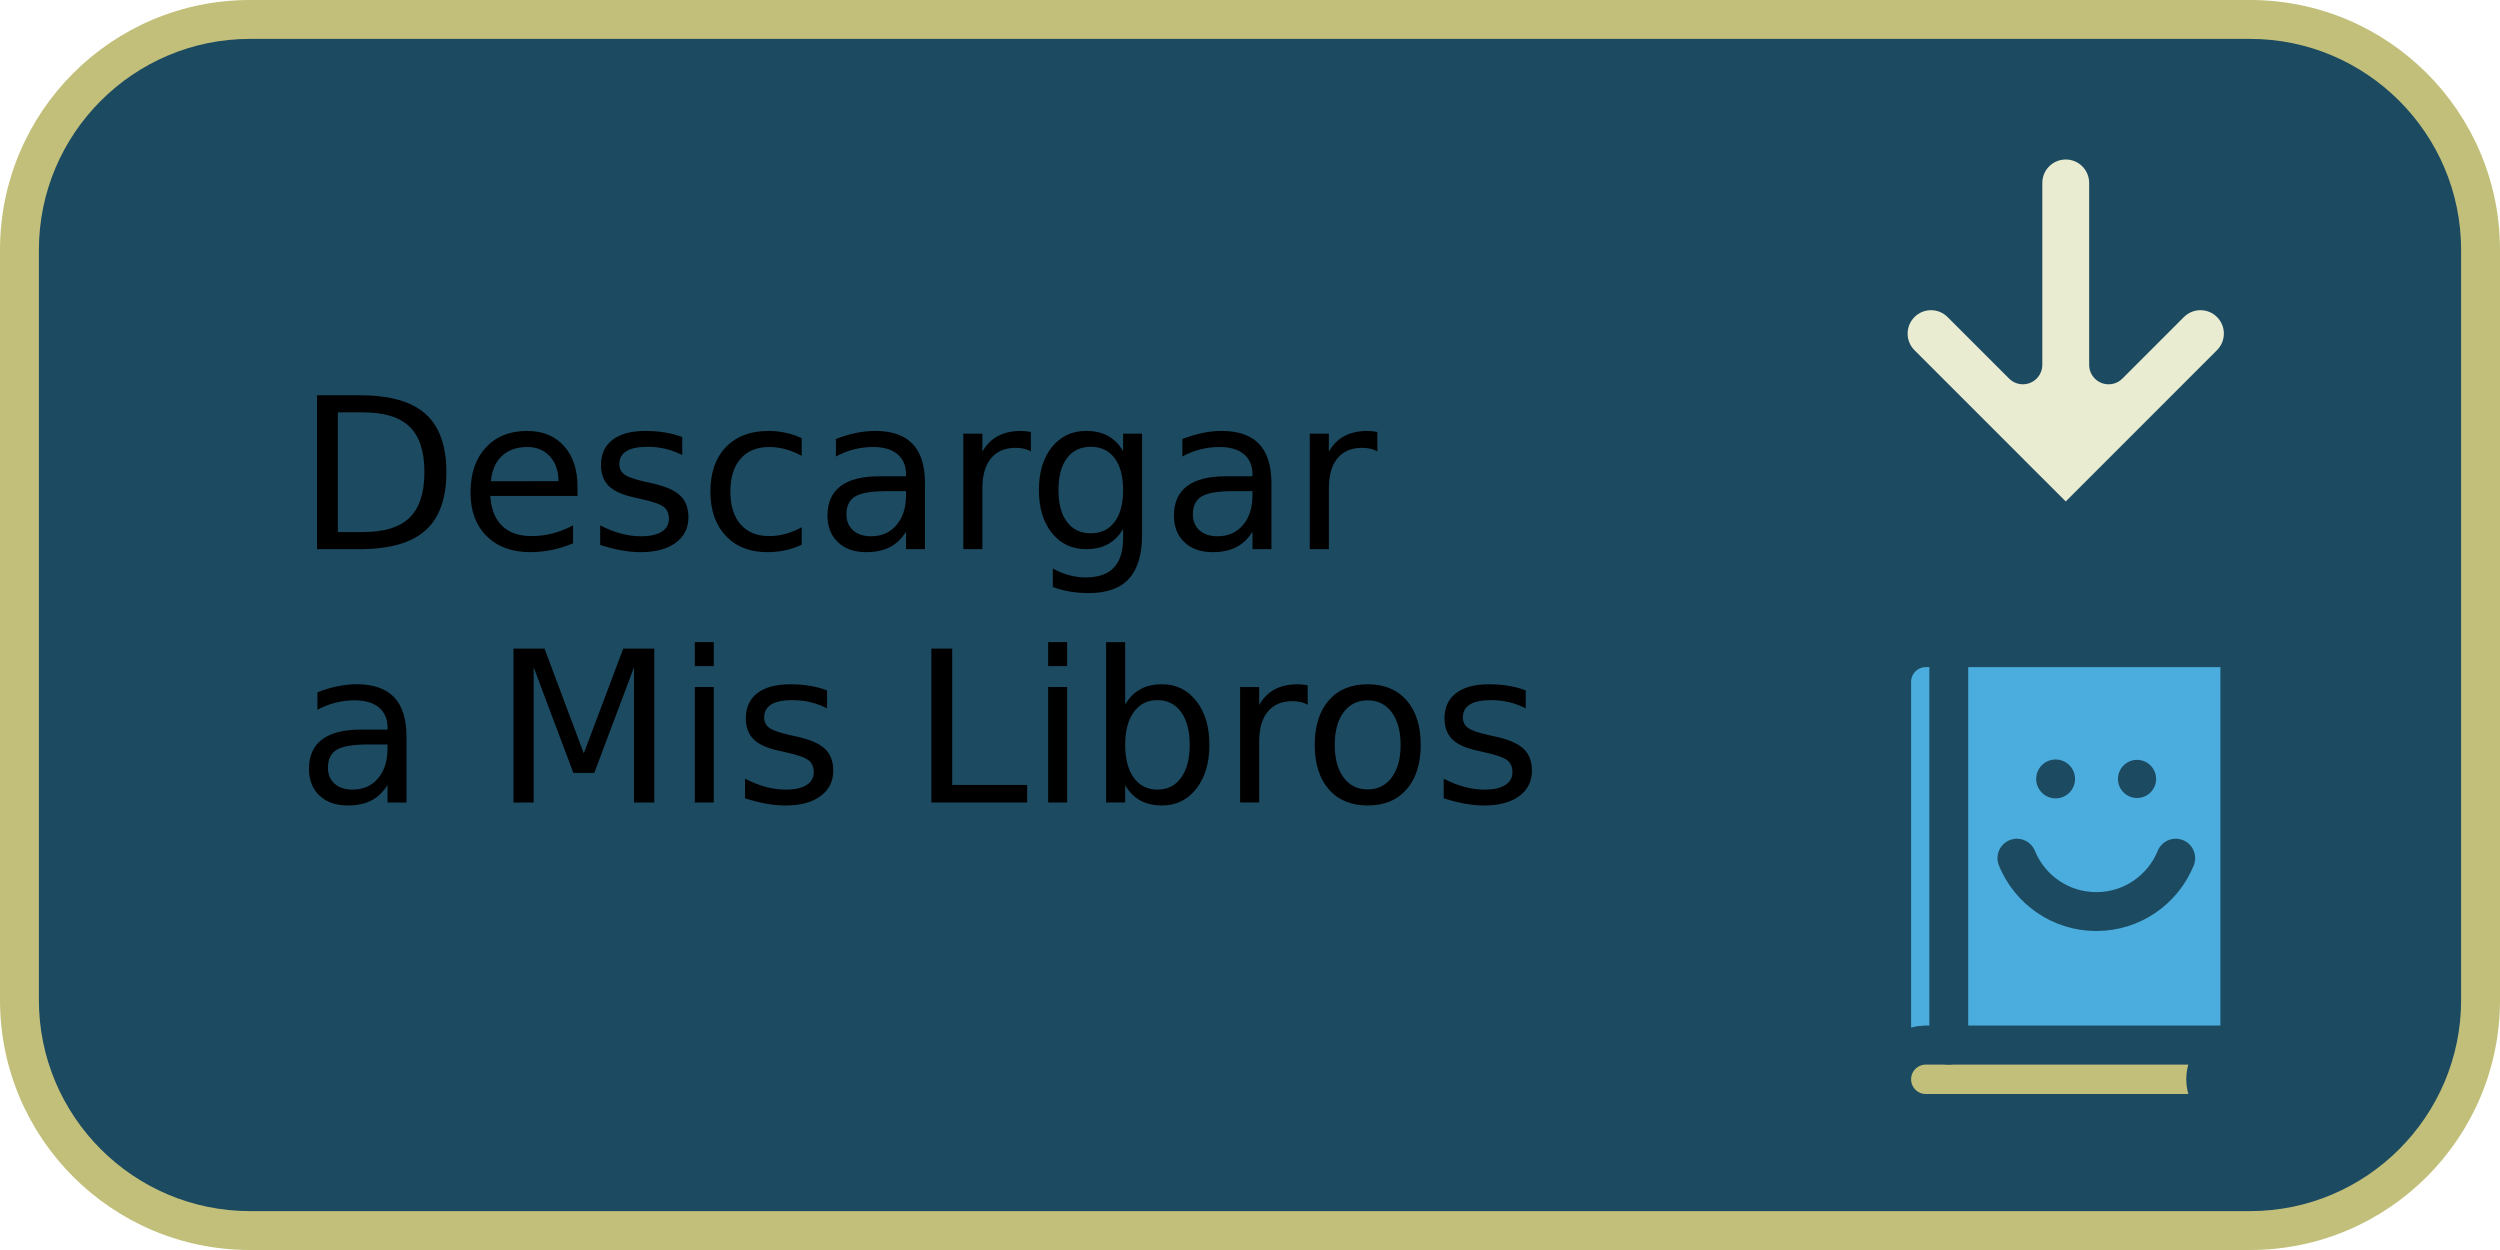 <?xml version="1.0" encoding="utf-8"?>
<!-- Generator: Adobe Illustrator 15.1.0, SVG Export Plug-In . SVG Version: 6.00 Build 0)  -->
<!DOCTYPE svg PUBLIC "-//W3C//DTD SVG 1.1//EN" "http://www.w3.org/Graphics/SVG/1.1/DTD/svg11.dtd">
<svg version="1.1" id="Layer_2" xmlns="http://www.w3.org/2000/svg" xmlns:xlink="http://www.w3.org/1999/xlink" x="0px" y="0px"
	 width="225px" height="112.5px" viewBox="0 0 225 112.5" enable-background="new 0 0 225 112.5" xml:space="preserve">
<path fill="#C1BF79" d="M225,90c0,12.427-10.073,22.5-22.5,22.5h-180C10.073,112.5,0,102.427,0,90V22.5C0,10.073,10.073,0,22.5,0
	h180C214.927,0,225,10.073,225,22.5V90z"/>
<path fill="#1C4A61" d="M22.5,109c-10.477,0-19-8.523-19-19V22.5c0-10.477,8.523-19,19-19h180c10.477,0,19,8.523,19,19V90
	c0,10.477-8.523,19-19,19H22.5z"/>
<g>
	<path d="M28.531,35.573h3.85c2.684,0,4.654,0.558,5.91,1.675c1.255,1.116,1.883,2.861,1.883,5.236c0,2.389-0.631,4.142-1.893,5.261
		c-1.262,1.12-3.229,1.679-5.9,1.679h-3.85V35.573z M30.405,37.113v10.771h2.264c1.911,0,3.311-0.434,4.198-1.299
		c0.887-0.866,1.331-2.232,1.331-4.102c0-1.855-0.444-3.214-1.331-4.077c-0.888-0.862-2.287-1.294-4.198-1.294H30.405z"/>
	<path d="M51.975,43.803v0.834h-7.849c0.074,1.176,0.428,2.07,1.062,2.687c0.634,0.615,1.517,0.923,2.649,0.923
		c0.655,0,1.291-0.08,1.907-0.241c0.615-0.161,1.226-0.401,1.832-0.724v1.614c-0.612,0.26-1.24,0.458-1.883,0.594
		c-0.644,0.136-1.296,0.204-1.958,0.204c-1.658,0-2.97-0.482-3.938-1.447c-0.968-0.965-1.452-2.27-1.452-3.915
		c0-1.7,0.459-3.051,1.377-4.05c0.919-0.998,2.157-1.498,3.716-1.498c1.397,0,2.503,0.45,3.316,1.35
		C51.568,41.033,51.975,42.256,51.975,43.803z M50.268,43.301c-0.013-0.934-0.274-1.679-0.784-2.235
		c-0.511-0.557-1.187-0.835-2.027-0.835c-0.953,0-1.715,0.27-2.287,0.807c-0.572,0.539-0.901,1.297-0.988,2.273L50.268,43.301z"/>
	<path d="M61.401,39.34v1.614c-0.482-0.247-0.983-0.433-1.503-0.557s-1.058-0.186-1.614-0.186c-0.848,0-1.483,0.13-1.907,0.39
		c-0.423,0.26-0.635,0.649-0.635,1.169c0,0.396,0.151,0.706,0.455,0.933c0.303,0.226,0.912,0.44,1.828,0.645l0.584,0.13
		c1.212,0.26,2.073,0.626,2.584,1.1c0.51,0.473,0.765,1.134,0.765,1.98c0,0.965-0.382,1.729-1.146,2.292
		c-0.764,0.563-1.813,0.844-3.149,0.844c-0.557,0-1.137-0.055-1.739-0.162c-0.604-0.108-1.239-0.271-1.907-0.487v-1.763
		c0.631,0.328,1.252,0.574,1.865,0.737c0.612,0.164,1.218,0.246,1.818,0.246c0.804,0,1.422-0.138,1.855-0.413
		c0.433-0.275,0.649-0.663,0.649-1.164c0-0.464-0.156-0.819-0.469-1.066c-0.312-0.248-0.997-0.486-2.055-0.715l-0.594-0.139
		c-1.058-0.223-1.822-0.564-2.292-1.025c-0.47-0.461-0.705-1.094-0.705-1.897c0-0.978,0.346-1.731,1.039-2.264
		c0.692-0.532,1.676-0.798,2.95-0.798c0.631,0,1.225,0.047,1.781,0.139C60.417,39.016,60.931,39.154,61.401,39.34z"/>
	<path d="M72.153,39.433v1.596c-0.482-0.266-0.966-0.466-1.452-0.599c-0.485-0.133-0.976-0.199-1.47-0.199
		c-1.107,0-1.967,0.352-2.579,1.053c-0.612,0.702-0.918,1.688-0.918,2.955s0.306,2.253,0.918,2.955
		c0.612,0.701,1.472,1.053,2.579,1.053c0.495,0,0.985-0.066,1.47-0.199c0.486-0.133,0.97-0.332,1.452-0.599v1.577
		c-0.477,0.223-0.97,0.39-1.479,0.501c-0.511,0.111-1.053,0.167-1.628,0.167c-1.565,0-2.808-0.492-3.729-1.475
		c-0.922-0.984-1.382-2.311-1.382-3.98c0-1.694,0.465-3.027,1.396-3.998c0.931-0.971,2.206-1.457,3.827-1.457
		c0.525,0,1.039,0.055,1.54,0.162C71.198,39.054,71.683,39.217,72.153,39.433z"/>
	<path d="M83.249,43.496v5.928h-1.707v-1.576c-0.39,0.631-0.875,1.096-1.457,1.396c-0.582,0.3-1.293,0.45-2.134,0.45
		c-1.064,0-1.91-0.299-2.538-0.896c-0.627-0.597-0.941-1.396-0.941-2.397c0-1.17,0.391-2.051,1.174-2.645
		c0.782-0.594,1.949-0.891,3.502-0.891h2.394v-0.167c0-0.785-0.258-1.394-0.774-1.823c-0.517-0.43-1.242-0.645-2.176-0.645
		c-0.594,0-1.172,0.071-1.735,0.213c-0.563,0.143-1.104,0.356-1.624,0.641v-1.577c0.625-0.241,1.23-0.422,1.818-0.543
		c0.587-0.12,1.16-0.181,1.716-0.181c1.503,0,2.625,0.39,3.368,1.169S83.249,41.913,83.249,43.496z M79.844,44.201
		c-1.379,0-2.335,0.158-2.867,0.473c-0.532,0.316-0.798,0.854-0.798,1.615c0,0.605,0.199,1.086,0.599,1.442
		c0.398,0.355,0.941,0.533,1.628,0.533c0.946,0,1.706-0.335,2.277-1.007c0.572-0.671,0.858-1.563,0.858-2.676v-0.381H79.844z"/>
	<path d="M92.786,40.629c-0.192-0.111-0.4-0.193-0.626-0.245c-0.226-0.053-0.475-0.079-0.747-0.079
		c-0.965,0-1.706,0.314-2.222,0.941c-0.517,0.628-0.775,1.529-0.775,2.705v5.473H86.7V39.033h1.716v1.615
		c0.358-0.631,0.826-1.1,1.401-1.406c0.575-0.306,1.274-0.459,2.097-0.459c0.117,0,0.247,0.008,0.39,0.023
		c0.142,0.016,0.3,0.039,0.473,0.069L92.786,40.629z"/>
	<path d="M102.787,48.135c0,1.769-0.393,3.085-1.178,3.947c-0.786,0.863-1.989,1.295-3.609,1.295c-0.6,0-1.166-0.045-1.698-0.135
		c-0.532-0.09-1.048-0.228-1.549-0.413v-1.661c0.501,0.272,0.996,0.474,1.484,0.604c0.488,0.13,0.986,0.195,1.494,0.195
		c1.119,0,1.958-0.293,2.514-0.877c0.557-0.585,0.835-1.468,0.835-2.648v-0.845c-0.353,0.612-0.804,1.07-1.354,1.373
		c-0.551,0.304-1.209,0.454-1.976,0.454c-1.274,0-2.301-0.484-3.08-1.456c-0.779-0.971-1.169-2.257-1.169-3.859
		c0-1.608,0.39-2.897,1.169-3.868s1.806-1.457,3.08-1.457c0.767,0,1.425,0.152,1.976,0.455c0.55,0.303,1.002,0.76,1.354,1.373
		v-1.578h1.707V48.135z M101.08,44.108c0-1.237-0.255-2.195-0.766-2.876c-0.51-0.68-1.226-1.021-2.147-1.021
		c-0.916,0-1.628,0.341-2.139,1.021c-0.51,0.681-0.765,1.639-0.765,2.876c0,1.231,0.255,2.187,0.765,2.866
		c0.511,0.682,1.223,1.021,2.139,1.021c0.921,0,1.638-0.34,2.147-1.021C100.825,46.295,101.08,45.34,101.08,44.108z"/>
	<path d="M114.43,43.496v5.928h-1.707v-1.576c-0.39,0.631-0.875,1.096-1.457,1.396c-0.582,0.3-1.293,0.45-2.134,0.45
		c-1.064,0-1.91-0.299-2.537-0.896c-0.628-0.597-0.942-1.396-0.942-2.397c0-1.17,0.391-2.051,1.173-2.645
		c0.783-0.594,1.95-0.891,3.502-0.891h2.394v-0.167c0-0.785-0.258-1.394-0.775-1.823c-0.516-0.43-1.242-0.645-2.175-0.645
		c-0.594,0-1.172,0.071-1.735,0.213c-0.563,0.143-1.104,0.356-1.624,0.641v-1.577c0.625-0.241,1.23-0.422,1.818-0.543
		c0.587-0.12,1.16-0.181,1.716-0.181c1.503,0,2.625,0.39,3.367,1.169C114.059,40.731,114.43,41.913,114.43,43.496z M111.025,44.201
		c-1.379,0-2.335,0.158-2.867,0.473c-0.532,0.316-0.798,0.854-0.798,1.615c0,0.605,0.2,1.086,0.598,1.442
		c0.399,0.355,0.942,0.533,1.628,0.533c0.946,0,1.706-0.335,2.278-1.007c0.572-0.671,0.858-1.563,0.858-2.676v-0.381H111.025z"/>
	<path d="M123.967,40.629c-0.191-0.111-0.4-0.193-0.626-0.245c-0.226-0.053-0.475-0.079-0.747-0.079
		c-0.965,0-1.705,0.314-2.222,0.941c-0.517,0.628-0.774,1.529-0.774,2.705v5.473h-1.717V39.033h1.717v1.615
		c0.358-0.631,0.826-1.1,1.4-1.406c0.576-0.306,1.274-0.459,2.098-0.459c0.117,0,0.246,0.008,0.389,0.023s0.301,0.039,0.474,0.069
		L123.967,40.629z"/>
	<path d="M36.584,66.296v5.929h-1.707v-1.578c-0.39,0.631-0.875,1.097-1.457,1.396c-0.582,0.301-1.293,0.45-2.134,0.45
		c-1.064,0-1.91-0.298-2.538-0.896c-0.627-0.597-0.941-1.396-0.941-2.398c0-1.168,0.391-2.05,1.174-2.644
		c0.782-0.594,1.949-0.891,3.502-0.891h2.394v-0.167c0-0.785-0.258-1.393-0.774-1.823c-0.517-0.43-1.242-0.645-2.176-0.645
		c-0.594,0-1.172,0.071-1.735,0.214c-0.563,0.143-1.104,0.355-1.624,0.64v-1.577c0.625-0.241,1.23-0.422,1.818-0.543
		c0.587-0.12,1.16-0.181,1.716-0.181c1.503,0,2.625,0.39,3.368,1.169S36.584,64.713,36.584,66.296z M33.179,67.001
		c-1.379,0-2.335,0.157-2.867,0.474c-0.532,0.314-0.798,0.854-0.798,1.613c0,0.607,0.199,1.088,0.599,1.443
		c0.398,0.355,0.941,0.533,1.628,0.533c0.946,0,1.706-0.336,2.277-1.007c0.572-0.671,0.858-1.563,0.858-2.677v-0.38H33.179z"/>
	<path d="M46.214,58.373h2.792l3.535,9.426l3.553-9.426h2.792v13.852h-1.828V60.062l-3.572,9.5h-1.883l-3.572-9.5v12.163h-1.818
		V58.373z"/>
	<path d="M62.533,57.789h1.707v2.161h-1.707V57.789z M62.533,61.834h1.707v10.391h-1.707V61.834z"/>
	<path d="M74.436,62.14v1.614c-0.482-0.247-0.983-0.433-1.503-0.557c-0.52-0.123-1.058-0.186-1.614-0.186
		c-0.848,0-1.483,0.13-1.906,0.39c-0.424,0.26-0.636,0.649-0.636,1.169c0,0.396,0.151,0.707,0.455,0.933
		c0.303,0.226,0.912,0.44,1.828,0.645l0.584,0.13c1.212,0.26,2.074,0.626,2.583,1.1c0.511,0.473,0.766,1.133,0.766,1.98
		c0,0.965-0.382,1.729-1.146,2.291c-0.764,0.563-1.814,0.845-3.15,0.845c-0.557,0-1.136-0.054-1.74-0.162
		c-0.603-0.108-1.238-0.271-1.906-0.487v-1.763c0.631,0.328,1.252,0.573,1.865,0.737s1.218,0.246,1.818,0.246
		c0.804,0,1.422-0.138,1.855-0.413c0.433-0.274,0.649-0.663,0.649-1.164c0-0.464-0.156-0.819-0.468-1.067
		c-0.313-0.246-0.998-0.484-2.055-0.714l-0.594-0.14c-1.058-0.223-1.822-0.564-2.292-1.024c-0.47-0.461-0.705-1.093-0.705-1.897
		c0-0.977,0.346-1.731,1.039-2.264c0.692-0.531,1.676-0.798,2.95-0.798c0.631,0,1.225,0.046,1.781,0.14
		C73.452,61.814,73.965,61.954,74.436,62.14z"/>
	<path d="M83.824,58.373h1.874v12.273h6.745v1.578h-8.619V58.373z"/>
	<path d="M94.335,57.789h1.707v2.161h-1.707V57.789z M94.335,61.834h1.707v10.391h-1.707V61.834z"/>
	<path d="M101.266,63.41c0.358-0.617,0.812-1.077,1.359-1.377c0.547-0.301,1.201-0.45,1.962-0.45c1.262,0,2.287,0.501,3.075,1.503
		c0.789,1.002,1.183,2.319,1.183,3.952s-0.394,2.95-1.183,3.952c-0.788,1.002-1.813,1.503-3.075,1.503
		c-0.761,0-1.415-0.149-1.962-0.45c-0.548-0.3-1.001-0.759-1.359-1.377v1.559h-1.716V57.789h1.716V63.41z M107.073,67.038
		c0-1.255-0.258-2.24-0.774-2.955c-0.517-0.714-1.227-1.071-2.129-1.071c-0.903,0-1.613,0.357-2.129,1.071
		c-0.516,0.715-0.774,1.7-0.774,2.955c0,1.256,0.258,2.24,0.774,2.955c0.517,0.714,1.226,1.071,2.129,1.071
		c0.903,0,1.613-0.357,2.129-1.071C106.815,69.278,107.073,68.294,107.073,67.038z"/>
	<path d="M117.695,63.43c-0.191-0.111-0.4-0.193-0.626-0.246s-0.475-0.079-0.747-0.079c-0.965,0-1.705,0.313-2.222,0.941
		s-0.774,1.53-0.774,2.704v5.475h-1.716V61.834h1.716v1.613c0.358-0.631,0.826-1.099,1.4-1.405c0.576-0.306,1.274-0.459,2.098-0.459
		c0.117,0,0.246,0.008,0.389,0.023c0.143,0.015,0.301,0.038,0.474,0.069L117.695,63.43z"/>
	<path d="M123.096,61.583c1.484,0,2.649,0.482,3.497,1.447c0.847,0.965,1.271,2.301,1.271,4.008c0,1.701-0.424,3.035-1.271,4.003
		c-0.848,0.969-2.013,1.452-3.497,1.452c-1.491,0-2.658-0.483-3.503-1.452c-0.844-0.968-1.267-2.302-1.267-4.003
		c0-1.707,0.423-3.043,1.267-4.008C120.438,62.065,121.604,61.583,123.096,61.583z M123.096,63.03c-0.916,0-1.64,0.357-2.172,1.071
		c-0.531,0.715-0.797,1.693-0.797,2.937s0.264,2.222,0.793,2.937c0.528,0.714,1.254,1.071,2.176,1.071
		c0.908,0,1.629-0.358,2.161-1.076s0.798-1.694,0.798-2.932c0-1.23-0.266-2.206-0.798-2.927S124.004,63.03,123.096,63.03z"/>
	<path d="M137.317,62.14v1.614c-0.482-0.247-0.983-0.433-1.503-0.557c-0.52-0.123-1.058-0.186-1.614-0.186
		c-0.848,0-1.483,0.13-1.906,0.39c-0.424,0.26-0.636,0.649-0.636,1.169c0,0.396,0.151,0.707,0.455,0.933
		c0.303,0.226,0.912,0.44,1.827,0.645l0.585,0.13c1.211,0.26,2.073,0.626,2.583,1.1c0.511,0.473,0.766,1.133,0.766,1.98
		c0,0.965-0.382,1.729-1.146,2.291c-0.764,0.563-1.814,0.845-3.15,0.845c-0.557,0-1.136-0.054-1.739-0.162
		c-0.603-0.108-1.238-0.271-1.906-0.487v-1.763c0.631,0.328,1.253,0.573,1.864,0.737c0.613,0.164,1.219,0.246,1.818,0.246
		c0.805,0,1.423-0.138,1.855-0.413c0.434-0.274,0.65-0.663,0.65-1.164c0-0.464-0.156-0.819-0.469-1.067
		c-0.313-0.246-0.998-0.484-2.055-0.714l-0.594-0.14c-1.059-0.223-1.822-0.564-2.292-1.024c-0.47-0.461-0.705-1.093-0.705-1.897
		c0-0.977,0.347-1.731,1.039-2.264c0.692-0.531,1.676-0.798,2.95-0.798c0.631,0,1.225,0.046,1.781,0.14
		C136.334,61.814,136.848,61.954,137.317,62.14z"/>
</g>
<g id="emblem-download_1_">
	<g id="Cursor_1_">
		<g>
			<path fill="#EAECD2" stroke="#1C4B61" stroke-width="3.5" stroke-linecap="round" stroke-linejoin="round" d="M198.043,26.168
				c-1.068,0-2.026,0.432-2.73,1.13l-5.539,5.54V16.46c-0.002-0.981-0.377-1.974-1.13-2.726c-1.508-1.505-3.95-1.505-5.453,0
				c-0.758,0.752-1.128,1.738-1.133,2.726v16.375l-5.54-5.537c-0.698-0.701-1.661-1.13-2.728-1.13c-2.129,0-3.85,1.727-3.853,3.857
				c-0.003,1.063,0.435,2.032,1.126,2.726l10.994,10.997l0,0l0,0l3.86,3.857l14.85-14.854c0.696-0.693,1.126-1.659,1.131-2.726
				C201.898,27.892,200.169,26.168,198.043,26.168z"/>
		</g>
		<g>
			<path fill="#EAECD2" stroke="#1C4B61" stroke-width="3.5" stroke-linecap="round" stroke-linejoin="round" d="M198.043,26.168
				c-1.068,0-2.026,0.432-2.73,1.13l-5.539,5.54V16.46c-0.002-0.981-0.377-1.974-1.13-2.726c-1.508-1.505-3.95-1.505-5.453,0
				c-0.758,0.752-1.128,1.738-1.133,2.726v16.375l-5.54-5.537c-0.698-0.701-1.661-1.13-2.728-1.13c-2.129,0-3.85,1.727-3.853,3.857
				c-0.003,1.063,0.435,2.032,1.126,2.726l10.994,10.997l0,0l0,0l3.86,3.857l14.85-14.854c0.696-0.693,1.126-1.659,1.131-2.726
				C201.898,27.892,200.169,26.168,198.043,26.168z"/>
		</g>
	</g>
</g>
<g>
	<g id="libro_2_">
		<path fill="#4BADDE" stroke="#1C4B61" stroke-width="3.5" stroke-linecap="round" stroke-linejoin="round" d="M173.323,58.294
			c-1.698,0-3.074,1.377-3.074,3.074v35.769c0-1.697,1.376-3.073,3.074-3.073h25.189h3.074v-35.77H173.323z"/>
		<path fill="#C1BF79" stroke="#1C4B61" stroke-width="3.5" stroke-linecap="round" stroke-linejoin="round" d="M198.513,97.137
			c0-1.697,1.377-3.073,3.074-3.073h-3.074h-25.189c-1.698,0-3.074,1.376-3.074,3.073c0,1.698,1.376,3.074,3.074,3.074h28.264
			C199.89,100.211,198.513,98.835,198.513,97.137z"/>
		
			<line fill="#FFFFFF" stroke="#1C4B61" stroke-width="3.5" stroke-linecap="round" stroke-linejoin="round" x1="175.39" y1="58.294" x2="175.39" y2="94.063"/>
	</g>
	<circle fill="#1C4B61" cx="185.005" cy="70.104" r="1.75"/>
	<circle fill="#1C4B61" cx="192.333" cy="70.104" r="1.717"/>
	<path fill="none" stroke="#1C4B61" stroke-width="3.5" stroke-linecap="round" stroke-linejoin="round" d="M181.521,77.235
		c1.15,2.818,3.915,4.807,7.147,4.807c3.233,0,5.998-1.988,7.148-4.807"/>
</g>
</svg>
